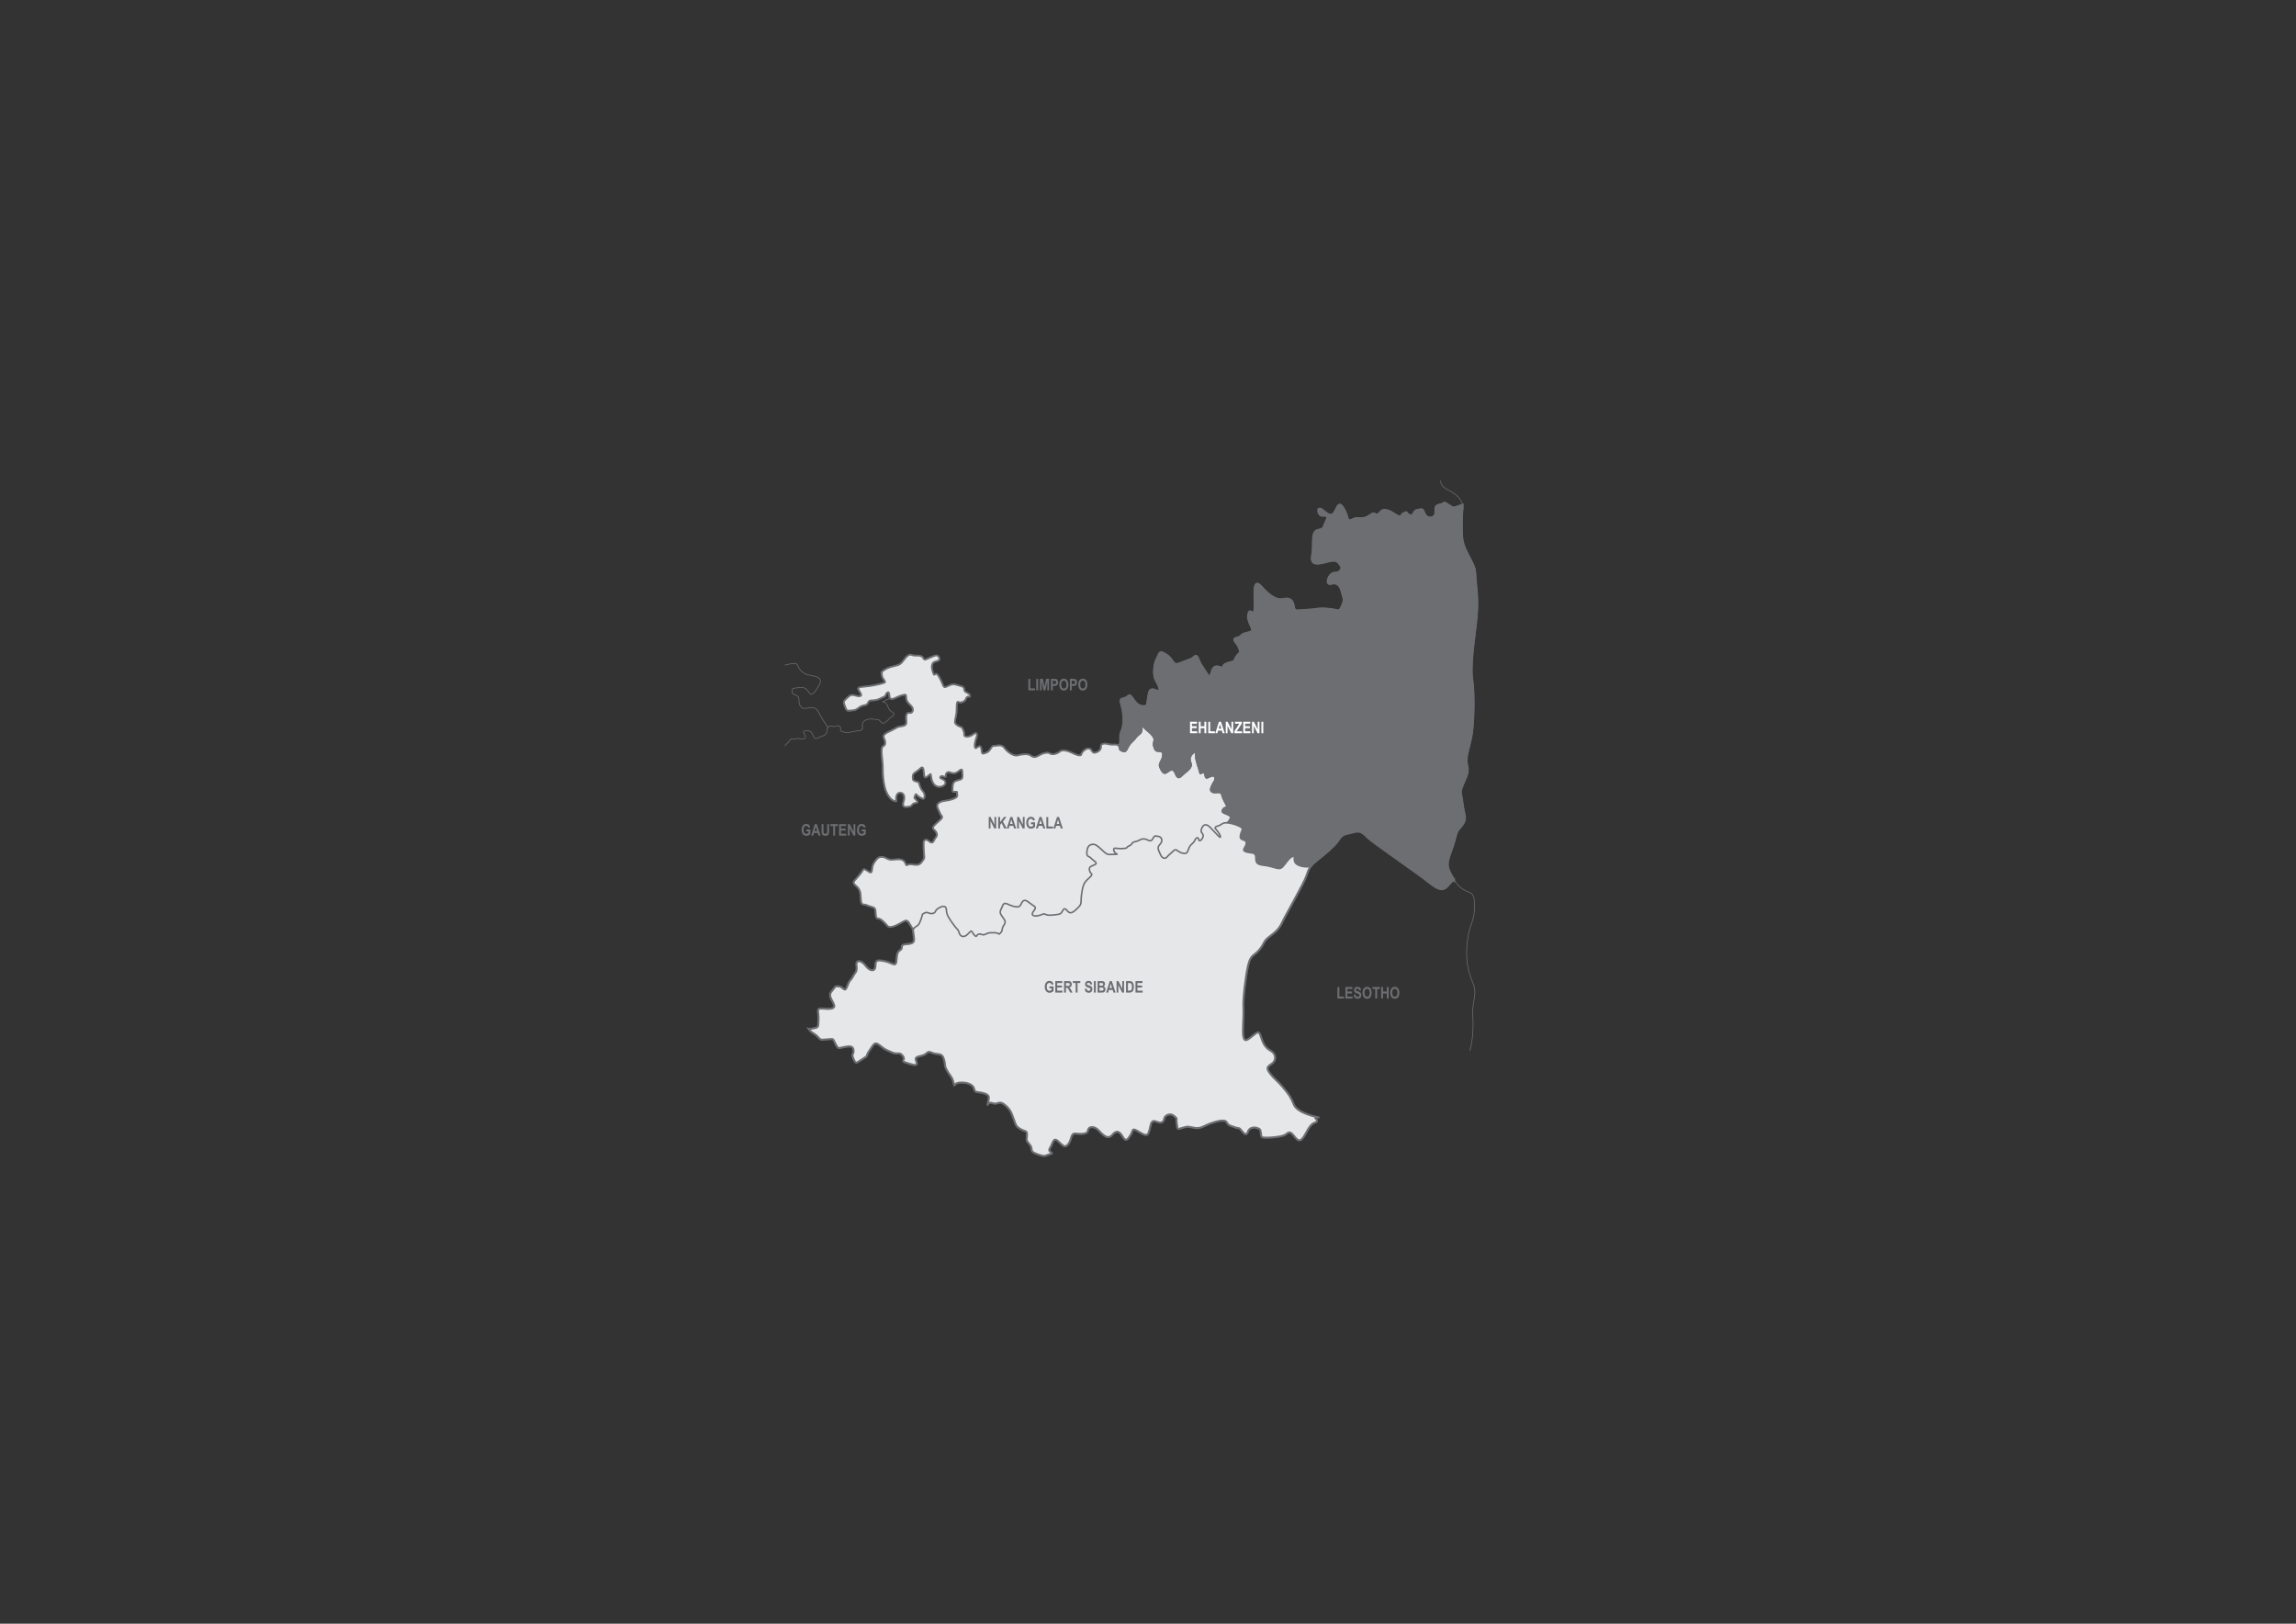 <?xml version="1.0" encoding="UTF-8" standalone="no"?>
<!-- Created with Inkscape (http://www.inkscape.org/) -->

<svg
   xmlns:dc="http://purl.org/dc/elements/1.1/"
   xmlns:cc="http://creativecommons.org/ns#"
   xmlns:rdf="http://www.w3.org/1999/02/22-rdf-syntax-ns#"
   xmlns:svg="http://www.w3.org/2000/svg"
   xmlns="http://www.w3.org/2000/svg"
   version="1.1"
   width="841.891"
   height="595.28"
   viewBox="0 0 841.891 595.28"
   id="Layer_1"
   xml:space="preserve"><rect x="0" y="0" width="841.891" height="595.28" fill="#333333" stroke="none"/><defs
     id="defs373" /><path
     d="m 483.787,409.744 c -4.326,-0.944 -8.465,-2.455 -9.404,-4.909 -0.941,-2.453 -1.883,-3.775 -3.951,-6.23 -2.068,-2.454 -3.199,-3.02 -4.893,-5.285 -1.694,-2.265 -0.188,-2.455 1.129,-3.587 1.316,-1.133 1.316,-3.399 -0.752,-4.531 -2.07,-1.133 -2.82,-2.832 -3.576,-5.161 -0.752,-2.326 -1.127,-1.824 -3.385,0 -2.26,1.826 -2.635,1.574 -3.035,0 -0.4,-1.571 0.213,-7.676 0.025,-10.697 -0.188,-3.021 0.75,-11.139 1.691,-15.292 0.941,-4.153 2.07,-3.399 4.141,-5.853 2.068,-2.453 1.318,-3.021 3.762,-4.862 2.445,-1.842 3.574,-2.878 4.703,-5.331 1.129,-2.455 8.092,-14.537 8.844,-16.991 0.752,-2.454 1.316,-3.588 3.846,-5.604 2.529,-2.018 6.689,-5.346 8.006,-7.612 1.316,-2.265 3.199,-2.075 5.08,-2.642 1.881,-0.567 3.197,-0.567 5.078,1.5 1.881,2.067 17.686,12.658 23.328,17.158 5.645,4.5 5.645,0.975 8.713,-1.329 v 0.003 c -0.533,-0.83 -1.049,-1.765 -1.562,-2.796 -1.881,-3.776 0.377,-6.23 1.691,-11.327 1.318,-5.098 1.318,-3.587 3.012,-6.041 1.693,-2.455 0.562,-3.21 0,-7.741 -0.564,-4.531 -1.129,-3.587 0,-6.608 1.129,-3.02 2.445,-4.53 1.693,-7.362 -0.754,-2.832 0.562,-5.853 1.504,-10.384 0.941,-4.531 1.129,-16.235 0.377,-20.87 -0.754,-4.635 0.377,-12.734 1.316,-20.473 0.939,-7.739 0.377,-11.141 0,-15.482 -0.375,-4.343 0,-4.531 -1.879,-8.118 -1.883,-3.586 -2.635,-5.097 -3.012,-7.174 -0.377,-2.077 -0.377,-8.873 0,-11.705 v -1.321 c 0,0 0,0 -1.693,0.565 -1.691,0.567 -1.504,0.756 -3.574,-0.615 -2.07,-1.371 -0.752,-0.517 -3.199,0 -2.445,0.517 -0.941,2.504 -1.691,3.826 -0.754,1.321 -3.01,1.321 -3.762,-0.566 -0.754,-1.888 -0.754,-1.7 -2.635,-1.322 -1.883,0.377 -1.131,2.643 -2.824,1.888 -1.691,-0.755 -0.564,-1.511 -2.068,-0.756 -1.506,0.756 -0.752,1.7 -2.07,1.133 -1.314,-0.566 -2.633,-1.888 -4.703,-2.266 -2.068,-0.377 -2.256,2.455 -3.762,1.51 -1.506,-0.943 -2.07,1.512 -5.08,1.512 -3.008,0 -1.504,-0.189 -3.574,0.565 -2.068,0.755 -0.941,-0.755 -2.924,-4.08 -1.983,-3.325 -2.344,-0.074 -3.473,1.437 -1.129,1.51 -2.07,0.943 -4.326,-0.944 -2.258,-1.888 -1.881,2.266 0.188,2.077 2.069,-0.189 1.881,0.566 0.941,2.455 -0.941,1.887 -0.189,2.265 -2.822,2.832 -2.633,0.566 -1.316,5.286 -2.07,9.25 -0.752,3.964 2.258,3.209 5.832,2.266 3.574,-0.943 3.576,0.378 4.516,1.321 0.939,0.944 0.188,2.832 -2.07,2.832 -2.258,0 -3.762,4.72 -1.316,4.008 2.445,-0.711 3.387,0.9 3.951,3.166 0.564,2.266 1.129,2.454 0,4.979 -1.129,2.524 -0.941,1.44 -4.893,1.063 -3.949,-0.378 -3.949,0.188 -8.088,0.377 -4.141,0.188 -4.328,0.755 -4.703,-1.44 -0.379,-2.196 -1.508,-3.09 -3.764,-2.524 -2.258,0.567 -4.891,-0.943 -8.09,-4.531 -3.199,-3.587 -2.445,2.455 -2.445,7.055 0,4.6 -1.506,1.063 -2.07,2.265 -0.562,1.203 -0.562,2.385 0.564,4.839 1.129,2.454 0.564,2.266 -1.691,2.832 -2.258,0.566 -1.129,1.133 -3.389,1.699 -2.256,0.567 0.189,1.699 0.941,3.965 0.754,2.266 -0.377,1.321 -1.316,3.398 -0.941,2.076 -0.939,1.132 -3.336,2.056 -2.396,0.922 -0.238,2.097 -2.496,1.343 -2.258,-0.756 -2.635,0.565 -3.199,2.454 -0.564,1.888 -0.752,1.132 -2.258,-1.133 -1.504,-2.266 -1.504,-2.076 -2.445,-4.342 -0.939,-2.265 -1.316,-0.377 -3.01,0.19 -1.693,0.565 -1.316,0.565 -3.951,1.489 -2.633,0.922 -1.881,-1.301 -4.703,-3.167 -2.822,-1.867 -2.445,-0.588 -3.574,1.489 -1.129,2.077 -1.316,6.23 -0.375,7.826 0.939,1.596 2.633,4.823 0,3.691 -2.634,-1.133 -2.446,1.132 -2.823,2.972 -0.375,1.841 0,2.879 -1.504,2.879 -1.504,0 -2.635,-0.565 -4.139,-2.879 -1.504,-2.312 -1.318,-0.33 -3.34,0 -2.021,0.331 -0.611,1.937 -0.234,4.768 0.375,2.832 0.375,5.285 -0.564,7.362 -0.941,2.077 0.188,3.965 -0.941,5.325 -0.564,-0.81 -2.258,-0.181 -3.809,-0.605 -1.555,-0.425 -2.682,-0.142 -2.682,0.605 0,0.747 0,1.66 -1.693,2.368 -1.691,0.708 -1.553,-0.849 -2.398,-1.274 -0.848,-0.425 -1.975,0.283 -2.682,1.133 -0.705,0.849 -0.141,1.273 -1.129,1.273 -0.988,0 -2.115,-0.708 -3.527,-1.273 -1.41,-0.567 -2.82,-0.85 -3.67,-0.142 -0.846,0.708 -2.678,1.416 -3.666,0.708 -0.99,-0.708 -3.105,0.143 -4.094,0.771 -0.986,0.629 -1.975,0.788 -2.963,0 -0.988,-0.787 -3.244,-0.487 -4.797,-0.062 -1.551,0.425 -3.951,-1.416 -4.939,-2.832 -0.986,-1.416 -2.963,-0.565 -3.809,-0.668 -0.848,-0.102 -1.129,1.943 -2.682,2.509 -1.551,0.566 -1.693,0.566 -1.832,-0.99 -0.143,-1.559 -0.566,-1.7 -1.67,-0.851 -1.104,0.851 -1.012,-1.416 -0.309,-3.397 0.707,-1.983 0.143,-2.408 -1.127,-1.416 -1.27,0.99 -3.387,1.132 -3.246,0 0.143,-1.133 -0.848,-2.626 -0.848,-2.626 0,0 -2.539,-0.772 -2.539,-1.956 0,-1.184 0.424,-2.073 0.566,-3.631 0.139,-1.558 -0.143,-4.248 0.705,-3.822 0.846,0.424 2.258,0.141 2.822,-1.275 0.562,-1.416 1.693,0 1.41,-1.063 -0.283,-1.064 -2.117,-0.918 -2.117,-2.193 0,-1.275 -1.41,-1.132 -2.963,-1.7 -1.551,-0.566 -2.822,0.567 -3.809,0.85 -0.988,0.283 -0.848,-0.85 -2.311,-3.54 -1.463,-2.69 -1.641,-0.283 -2.064,-1.133 -0.422,-0.85 -1.129,-2.832 -0.422,-4.032 0.703,-1.202 2.963,-0.499 2.398,-2.056 -0.566,-1.558 -1.834,-0.566 -3.387,0 -1.553,0.567 -1.836,1.274 -2.539,0 -0.707,-1.274 -2.963,-0.425 -4.094,-0.992 -1.127,-0.565 -2.258,0.992 -3.104,2.125 -0.848,1.133 -1.41,1.558 -3.418,1.982 -2.008,0.424 -3.355,1.132 -4.342,1.982 0,0 -0.426,1.274 0.422,2.549 0.846,1.273 1.131,1.416 -0.564,1.84 -1.691,0.424 -3.385,0.849 -6.49,1.133 -3.104,0.283 -2.115,0.708 -1.27,2.266 0.848,1.557 -0.705,1.416 -2.258,0.918 -1.551,-0.498 -2.115,0.497 -3.244,1.487 -1.129,0.992 -0.424,1.7 0,2.975 0.422,1.274 0.846,1.132 2.398,0.991 1.551,-0.141 1.551,-0.425 2.822,-1.274 1.268,-0.85 2.398,-0.425 2.822,-1.275 0.424,-0.849 0.562,-1.132 1.551,-1.132 0.989,0 2.117,-0.141 3.105,-0.708 0.986,-0.566 1.691,-0.566 1.834,-1.063 0.139,-0.498 1.41,-2.476 1.551,0 0.143,2.475 2.115,0.639 4.232,0 2.117,-0.64 1.834,-0.353 1.977,1.063 0.141,1.417 1.129,1.983 1.975,2.974 0.848,0.99 0.424,2.69 -0.846,2.407 -1.271,-0.283 -1.271,1.416 -1.129,2.69 0.141,1.274 0,1.982 -1.834,2.214 -1.836,0.232 -1.693,0.618 -3.809,1.609 -2.117,0.991 -3.105,1.557 -2.541,2.689 0.562,1.133 0.705,2.549 -0.141,2.872 -0.848,0.323 -0.848,1.943 -0.564,4.351 0.281,2.406 0.281,3.114 0.281,4.53 0,1.416 0.141,3.965 0.705,6.229 0.566,2.266 1.977,4.531 3.355,4.957 1.377,0.424 0.596,0.283 0.736,-1.132 0.141,-1.417 0.848,-1.841 1.553,-1.841 0.705,0 2.115,0.708 1.27,3.256 -0.845,2.548 1.129,1.982 2.117,1.84 0.988,-0.141 0.846,-1.132 1.977,-1.274 1.127,-0.142 1.127,-0.282 0.422,-1.133 -0.705,-0.849 -0.848,-0.283 -0.422,-1.571 0.422,-1.288 0.562,-0.128 1.834,0.58 1.268,0.708 1.693,0.849 1.693,-0.58 0,-1.429 -0.988,-1.402 -1.693,-3.385 -0.707,-1.982 -0.143,-1.274 -1.271,-1.699 -1.129,-0.425 -1.41,-0.283 -1.41,-1.841 0,-1.557 1.27,-1.557 2.682,-2.973 1.41,-1.416 1.41,0.566 1.551,1.982 0.143,1.416 0.424,1.558 1.553,0.566 1.129,-0.992 0.846,-0.708 1.129,0.849 0.281,1.558 0.988,2.691 2.117,3.115 1.127,0.425 3.244,-0.283 2.961,-1.557 -0.281,-1.275 -2.398,-1.132 -1.834,-1.983 0.564,-0.849 2.117,0.567 1.977,-0.283 -0.143,-0.85 0.562,-1.699 1.412,-1.416 0.846,0.283 1.832,0.85 3.385,-0.425 1.553,-1.273 1.27,-0.283 1.41,1.558 0.143,1.841 -0.846,1.557 -2.398,2.124 -1.551,0.565 -1.129,2.265 -1.27,3.397 -0.143,1.133 1.834,0 1.693,0.851 -0.143,0.849 0.846,1.557 -1.553,2.407 -2.398,0.85 -3.527,0.425 -4.938,1.274 -1.412,0.85 -0.707,1.84 0.281,3.964 0.988,2.124 0,0 0.564,0.85 0.564,0.85 -0.281,1.273 -2.258,3.114 -1.973,1.842 -0.424,1.559 0.283,2.975 0.705,1.415 -0.283,1.699 -0.846,2.973 -0.564,1.274 -1.271,0.85 -2.117,0.143 -0.848,-0.708 -1.693,-0.426 -1.693,0.849 0,1.275 0,1.841 0.141,3.823 0.143,1.982 0.281,1.557 -0.846,3.115 -1.129,1.557 -2.4,0.99 -3.951,0.85 -1.553,-0.143 -1.553,0.99 -1.977,-0.143 -0.422,-1.133 -1.129,-1.699 -2.68,-1.699 -1.553,0 -2.68,0.566 -4.234,-0.283 -1.551,-0.849 -2.82,-0.849 -3.809,0.425 -0.988,1.275 -1.41,1.841 -1.553,3.54 -0.141,1.699 -0.705,1.275 -1.975,0.426 -1.271,-0.85 -1.129,-0.426 -1.834,0.565 -0.705,0.991 -0.986,1.275 -1.977,2.407 -0.988,1.133 -1.551,1.416 0,2.69 1.553,1.274 1.553,2.549 1.693,4.956 0.143,2.406 0.846,1.416 2.4,2.123 1.551,0.708 2.82,0.426 2.963,1.982 0.141,1.558 0,2.832 0.988,2.832 0.984,0 2.256,1.416 3.385,2.69 1.129,1.274 4.375,-0.851 5.926,-1.699 1.553,-0.849 1.811,0.679 2.822,1.982 0.719,0.925 0.854,1.092 0.854,1.092 l -0.387,-0.434 c 0,0 0.299,1.622 0.486,3.367 0.187,1.745 -0.188,2.22 -2.82,2.409 -2.635,0.188 -0.941,1.32 -2.07,2.076 -1.129,0.754 -1.318,1.132 -1.506,3.878 -0.189,2.746 -1.506,0.842 -4.326,0.274 -2.824,-0.564 -3.389,-0.377 -3.389,1.699 0,2.077 -1.879,2.268 -3.574,0 -1.691,-2.264 -3.762,-2.264 -3.385,0 0.377,2.268 -0.564,2.455 -1.318,3.965 -0.752,1.512 -1.129,0.944 -2.07,3.529 -0.939,2.582 -1.316,0.246 -3.01,0.058 -1.691,-0.188 -1.129,0 -2.633,1.7 -1.504,1.699 0,3.02 0.752,4.908 0.754,1.889 -1.881,1.699 -4.326,1.51 -2.445,-0.189 -1.129,1.322 -1.318,4.332 -0.186,3.01 0.189,2.464 -3.197,3.184 l -0.445,-0.104 c 1.045,1.635 1.986,1.509 3.303,2.893 1.318,1.386 0.939,1.197 3.574,1.007 2.633,-0.188 1.881,-0.377 3.01,1.7 1.131,2.076 1.039,1.51 3.061,1.132 2.022,-0.378 3.338,-0.565 3.525,1.134 0.188,1.698 -0.941,1.133 0,3.209 0.939,2.076 0.939,1.511 3.387,0 2.445,-1.511 0.752,-0.566 2.445,-3.021 1.691,-2.454 1.881,-3.49 3.951,-1.839 2.068,1.65 1.691,1.271 4.139,2.406 2.445,1.132 2.822,-0.379 4.139,1.32 1.317,1.699 -1.129,1.764 1.127,2.486 2.258,0.723 4.412,1.542 3.994,0 -0.418,-1.543 -0.982,-1.92 1.65,-2.486 2.635,-0.566 1.883,-2.076 3.951,-1.133 2.07,0.944 3.574,-0.188 4.328,2.266 0.752,2.455 0,2.076 1.129,4.152 1.127,2.077 1.879,2.267 2.443,4.531 0.566,2.267 -0.186,0.189 2.26,0 2.443,-0.188 4.891,0.567 5.268,2.267 0.375,1.698 1.316,0.942 3.762,1.698 2.447,0.755 1.506,1.889 1.316,3.587 -0.188,1.699 -0.375,-0.755 1.693,0 2.07,0.756 2.258,-1.228 4.516,0.614 2.26,1.841 2.445,3.162 3.197,5.049 0.754,1.889 0.564,2.645 2.447,3.777 1.883,1.132 2.635,0.377 2.445,2.453 -0.188,2.078 -0.188,1.699 1.131,3.398 1.314,1.698 -0.521,2.266 2.654,3.398 3.176,1.132 2.613,0.566 4.682,0 2.069,-0.566 -1.129,-0.566 0,-2.266 1.129,-1.7 1.129,-4.153 3.01,-2.453 1.881,1.699 2.445,2.643 3.764,0.943 1.314,-1.699 0.75,-3.965 2.633,-3.775 1.881,0.188 4.326,0.377 4.516,-1.133 0.188,-1.512 2.258,-1.889 4.139,0.188 1.881,2.077 3.387,3.021 4.703,1.512 1.316,-1.512 2.445,-1.889 3.762,0.377 1.318,2.266 1.883,1.32 3.01,-0.377 1.129,-1.699 0.176,-3.021 3.191,-1.134 3.02,1.888 3.205,1.134 3.77,-0.755 0.565,-1.887 0.377,-3.965 2.634,-3.02 2.258,0.942 2.633,-0.379 2.822,-1.322 0.188,-0.944 2.07,-2.076 3.574,-0.756 1.506,1.322 0.564,0.566 0.939,2.644 0.377,2.077 -0.186,2.454 2.07,1.699 2.258,-0.755 2.258,-0.378 4.516,0 2.258,0.378 3.385,-0.755 5.455,-1.511 2.07,-0.754 5.557,-1.887 6.26,-0.566 0.703,1.322 1.641,1.322 3.148,1.889 1.504,0.566 1.316,-0.189 2.445,1.32 1.129,1.512 1.881,1.512 2.256,0.189 0.377,-1.321 2.07,-1.699 3.199,-1.321 1.127,0.378 1.318,0.378 1.506,1.888 0.188,1.51 0.051,1.699 2.094,1.699 2.045,0 5.807,-0.377 6.936,-1.133 1.129,-0.756 1.504,-1.512 3.012,0.377 1.504,1.889 2.256,2.455 3.574,0.566 1.316,-1.888 2.256,-4.72 4.139,-5.285 1.881,-0.566 0,-1.888 0,-1.888"
     id="district-gert-sibande"
     style="fill:#e6e7e8;stroke:#6d6e71;stroke-width:0.75" /><path
     d="m 323.454,246.253 c 0.986,-0.85 2.334,-1.558 4.342,-1.982 2.008,-0.424 2.57,-0.849 3.418,-1.982 0.846,-1.132 1.977,-2.69 3.104,-2.125 1.131,0.567 3.387,-0.282 4.094,0.992 0.703,1.274 0.986,0.567 2.539,0 1.553,-0.566 2.82,-1.558 3.387,0 0.564,1.557 -1.695,0.854 -2.398,2.056 -0.707,1.2 0,3.183 0.422,4.032 0.424,0.85 0.602,-1.557 2.064,1.133 1.462,2.69 1.322,3.823 2.311,3.54 0.986,-0.283 2.258,-1.416 3.809,-0.85 1.553,0.567 2.963,0.424 2.963,1.7 0,1.274 1.834,1.128 2.117,2.193 0.283,1.063 -0.848,-0.353 -1.41,1.063 -0.564,1.417 -1.977,1.7 -2.822,1.275 -0.848,-0.425 -0.566,2.265 -0.705,3.822 -0.143,1.558 -0.566,2.447 -0.566,3.631 0,1.184 2.539,1.956 2.539,1.956 0,0 0.99,1.493 0.848,2.626 -0.141,1.132 1.977,0.99 3.246,0 1.27,-0.992 1.834,-0.567 1.127,1.416 -0.703,1.981 -0.795,4.248 0.309,3.397 1.104,-0.849 1.527,-0.708 1.67,0.851 0.139,1.557 0.281,1.557 1.832,0.99 1.553,-0.566 1.834,-2.611 2.682,-2.509 0.846,0.103 2.822,-0.748 3.809,0.668 0.988,1.417 3.389,3.257 4.939,2.832 1.553,-0.424 3.809,-0.725 4.797,0.062 0.988,0.788 1.977,0.629 2.963,0 0.988,-0.628 3.104,-1.478 4.094,-0.771 0.988,0.708 2.82,0 3.666,-0.708 0.85,-0.708 2.26,-0.425 3.67,0.142 1.412,0.565 2.539,1.273 3.527,1.273 0.988,0 0.424,-0.424 1.129,-1.273 0.707,-0.85 1.834,-1.559 2.682,-1.133 0.846,0.426 0.707,1.982 2.398,1.274 1.693,-0.708 1.693,-1.62 1.693,-2.368 0,-0.748 1.127,-1.03 2.682,-0.605 1.551,0.425 3.244,-0.204 3.809,0.605 0.564,0.811 0,1.235 0.846,1.66 0.848,0.425 1.553,0.708 2.117,-0.424 0.564,-1.133 0.988,-1.983 2.117,-2.974 1.129,-0.99 1.066,-1.557 2.438,-2.549 1.373,-0.99 0.666,-1.943 1.09,-2.883 0.422,-0.939 0.141,0.051 1.27,1.042 1.129,0.991 2.397,1.84 2.962,3.116 0.564,1.273 -0.422,1.636 0,3.012 0.424,1.376 0.564,1.943 1.975,1.943 1.414,0 1.553,0.764 1.27,2.152 -0.281,1.387 -1.551,2.379 -0.988,3.652 0.566,1.275 1.271,2.787 2.4,2.03 1.127,-0.755 2.398,-1.954 3.244,0.204 0.848,2.157 1.412,1.873 2.682,0.598 1.271,-1.273 3.811,-2.548 2.963,-4.388 -0.846,-1.84 0.283,-3.115 0.988,-3.682 0.705,-0.566 0.848,-0.708 0.848,1.133 0,1.84 1.41,5.192 1.551,6.135 0.141,0.944 0.564,-0.376 1.412,0 0.846,0.377 0.141,2.498 1.551,1.792 1.41,-0.707 2.398,-0.991 2.541,0.143 0.141,1.133 -0.564,1.558 -0.988,2.549 -0.424,0.991 -1.129,2.124 0.141,2.689 1.27,0.567 2.963,-0.708 3.387,0.991 0.422,1.699 1.27,2.832 1.693,3.824 0.424,0.991 -0.705,0.566 -1.271,1.416 -0.564,0.85 -0.52,1.133 1.365,1.841 1.881,0.708 1.598,1.416 0.752,2.548 -0.846,1.133 -1.41,0.143 -2.682,1.133 -1.268,0.992 -3.244,0.566 -1.832,2.124 1.41,1.558 1.975,3.426 0.848,2.351 -1.131,-1.076 -3.105,-3.482 -4.094,-4.049 -0.989,-0.567 -1.834,0 -2.258,1.273 -0.424,1.275 0.141,1.275 0.564,2.123 0.424,0.852 -1.27,3.116 -1.551,1.842 -0.283,-1.274 -1.129,-0.654 -1.555,0.381 -0.422,1.035 -1.27,1.035 -1.973,2.451 -0.707,1.416 -0.424,2.549 -2.4,2.123 -1.975,-0.424 -2.256,-1.981 -3.387,-0.849 -1.129,1.132 -1.691,1.415 -2.396,2.266 -0.707,0.849 -1.836,0.425 -2.4,-0.991 -0.564,-1.416 -1.41,-2.407 -0.143,-3.682 1.271,-1.273 0.566,-2.805 -0.562,-2.889 -1.129,-0.085 -1.27,-0.652 -2.115,0.907 -0.849,1.557 -1.833,0 -3.245,0 -1.412,0 -1.27,0.565 -3.105,0.99 -1.834,0.425 -0.703,0.85 -2.258,1.558 -1.551,0.708 -0.045,0.85 -2.492,0.991 -2.445,0.142 -3.432,-0.708 -3.152,0.708 0.283,1.416 2.4,1.416 0.283,1.416 -2.117,0 -2.398,0.425 -3.949,-0.992 -1.553,-1.415 -2.824,-2.831 -4.094,-2.689 -1.27,0.143 -1.975,0.85 -2.115,2.832 -0.143,1.982 0.703,1.297 1.553,2.277 0.846,0.979 2.822,1.688 1.268,2.395 -1.551,0.709 -2.117,0.709 -1.834,2.125 0.283,1.416 1.695,0.99 0,2.549 -1.693,1.557 -2.256,1.98 -2.822,5.38 -0.562,3.397 0.143,4.106 -1.127,5.38 -1.271,1.275 -2.822,2.974 -3.951,1.699 -1.129,-1.275 -1.412,-1.274 -1.977,-0.283 -0.562,0.991 -0.756,1.275 -2.283,1.416 -1.525,0.142 -2.512,0.425 -3.783,0 -1.27,-0.425 -0.281,-0.4 -2.256,0.225 -1.977,0.625 -3.652,0.2 -2.322,-1.498 1.334,-1.699 0.346,-1.559 -1.205,-2.832 -1.555,-1.275 -2.4,-1.559 -3.105,-0.283 -0.705,1.273 -0.705,1.84 -2.822,1.416 -2.117,-0.426 -3.527,-2.125 -4.232,-0.283 -0.705,1.84 -1.412,2.127 -0.283,3.754 1.129,1.626 1.693,2.051 0.707,3.466 -0.99,1.417 -0.143,1.56 -1.129,2.691 -0.988,1.132 -0.283,0 -2.117,0 -1.834,0 -2.258,-0.126 -3.387,0.503 -1.129,0.629 -1.551,-0.205 -2.539,0 -0.99,0.205 -0.566,1.549 -1.693,0.239 -1.129,-1.31 -0.707,-2.017 -2.117,-0.459 -1.41,1.557 -2.822,1.417 -3.385,-0.283 -0.566,-1.699 -0.283,-0.567 -1.836,-2.691 -1.553,-2.124 -2.822,-3.822 -2.822,-5.521 0,-1.699 -1.129,-1.842 -2.822,-0.851 -1.691,0.991 -0.846,1.7 -2.256,1.982 -1.412,0.284 -1.836,-0.849 -2.963,-0.142 -1.131,0.708 -0.426,-0.283 -1.131,1.842 -0.705,2.123 -0.986,2.549 -1.975,3.114 -0.988,0.566 -0.848,1.415 -1.693,0 -0.846,-1.416 -1.27,-2.831 -2.822,-1.982 -1.551,0.849 -4.797,2.974 -5.926,1.699 -1.129,-1.275 -2.4,-2.69 -3.385,-2.69 -0.988,0 -0.848,-1.274 -0.988,-2.832 -0.143,-1.557 -1.412,-1.274 -2.963,-1.982 -1.555,-0.707 -2.258,0.283 -2.4,-2.123 -0.141,-2.407 -0.141,-3.682 -1.693,-4.956 -1.551,-1.274 -0.988,-1.558 0,-2.69 0.99,-1.132 1.271,-1.416 1.977,-2.407 0.706,-0.991 0.562,-1.415 1.834,-0.565 1.27,0.85 1.834,1.273 1.975,-0.426 0.143,-1.699 0.564,-2.265 1.553,-3.54 0.988,-1.273 2.258,-1.273 3.809,-0.425 1.555,0.85 2.682,0.283 4.234,0.283 1.551,0 2.258,0.566 2.68,1.699 0.424,1.133 0.424,0 1.977,0.143 1.551,0.141 2.822,0.707 3.951,-0.85 1.127,-1.559 0.988,-1.133 0.846,-3.115 -0.141,-1.982 -0.141,-2.549 -0.141,-3.823 0,-1.274 0.846,-1.557 1.693,-0.849 0.846,0.707 1.553,1.132 2.117,-0.143 0.562,-1.273 1.551,-1.558 0.846,-2.973 -0.707,-1.416 -2.256,-1.133 -0.283,-2.975 1.977,-1.841 2.822,-2.265 2.258,-3.114 -0.564,-0.85 0.424,1.273 -0.564,-0.85 -0.988,-2.124 -1.693,-3.114 -0.281,-3.964 1.41,-0.849 2.539,-0.424 4.938,-1.274 2.398,-0.85 1.41,-1.558 1.553,-2.407 0.141,-0.851 -1.836,0.282 -1.693,-0.851 0.141,-1.133 -0.281,-2.832 1.27,-3.397 1.553,-0.567 2.541,-0.283 2.398,-2.124 -0.141,-1.841 0.143,-2.832 -1.41,-1.558 -1.553,1.275 -2.539,0.708 -3.385,0.425 -0.85,-0.283 -1.555,0.566 -1.412,1.416 0.141,0.85 -1.412,-0.566 -1.977,0.283 -0.564,0.851 1.553,0.708 1.834,1.983 0.283,1.274 -1.834,1.982 -2.961,1.557 -1.129,-0.424 -1.836,-1.557 -2.117,-3.115 -0.283,-1.558 0,-1.84 -1.129,-0.849 -1.129,0.991 -1.41,0.849 -1.553,-0.566 -0.141,-1.416 -0.141,-3.398 -1.551,-1.982 -1.412,1.416 -2.682,1.416 -2.682,2.973 0,1.558 0.281,1.416 1.41,1.841 1.129,0.425 0.564,-0.283 1.271,1.699 0.705,1.982 1.693,1.956 1.693,3.385 0,1.429 -0.426,1.288 -1.693,0.58 -1.271,-0.708 -1.412,-1.868 -1.834,-0.58 -0.426,1.288 -0.283,0.722 0.422,1.571 0.705,0.851 0.705,0.991 -0.422,1.133 -1.131,0.142 -0.988,1.133 -1.977,1.274 -0.988,0.142 -2.963,0.708 -2.117,-1.84 0.846,-2.548 -0.564,-3.256 -1.27,-3.256 -0.706,0 -1.412,0.424 -1.553,1.841 -0.141,1.416 0.641,1.557 -0.736,1.132 -1.379,-0.425 -2.789,-2.691 -3.355,-4.957 -0.564,-2.265 -0.705,-4.813 -0.705,-6.229 0,-1.416 0,-2.124 -0.281,-4.53 -0.283,-2.407 -0.283,-4.028 0.564,-4.351 0.846,-0.322 0.703,-1.739 0.141,-2.872 -0.564,-1.133 0.424,-1.699 2.541,-2.689 2.115,-0.991 1.973,-1.377 3.809,-1.609 1.834,-0.232 1.975,-0.939 1.834,-2.214 -0.143,-1.275 -0.143,-2.974 1.129,-2.69 1.27,0.283 1.693,-1.417 0.846,-2.407 -0.846,-0.991 -1.834,-1.558 -1.975,-2.974 -0.143,-1.416 0.141,-1.703 -1.977,-1.063 -2.117,0.639 -4.09,2.475 -4.232,0 -0.141,-2.476 -1.412,-0.498 -1.551,0 -0.143,0.497 -0.848,0.497 -1.834,1.063 -0.988,0.567 -2.117,0.708 -3.105,0.708 -0.988,0 -1.127,0.283 -1.551,1.132 -0.424,0.85 -1.555,0.425 -2.822,1.275 -1.271,0.849 -1.271,1.133 -2.822,1.274 -1.553,0.142 -1.977,0.283 -2.398,-0.991 -0.424,-1.275 -1.129,-1.982 0,-2.975 1.129,-0.99 1.693,-1.985 3.244,-1.487 1.553,0.497 3.105,0.639 2.258,-0.918 -0.846,-1.558 -1.834,-1.982 1.27,-2.266 3.105,-0.284 4.799,-0.708 6.49,-1.133 1.695,-0.424 1.41,-0.567 0.564,-1.84 -0.863,-1.275 -0.437,-2.549 -0.437,-2.549 z"
     id="district-nkangala"
     style="fill:#e6e7e8;stroke:#6d6e71;stroke-width:0.565" /><path
     d="m 450.582,301.048 c 0.846,-1.132 1.129,-1.84 -0.752,-2.548 -1.885,-0.708 -1.93,-0.991 -1.365,-1.841 0.566,-0.849 1.695,-0.424 1.271,-1.416 -0.424,-0.992 -1.271,-2.125 -1.693,-3.824 -0.424,-1.699 -2.117,-0.424 -3.387,-0.991 -1.27,-0.565 -0.564,-1.699 -0.141,-2.689 0.424,-0.991 1.129,-1.416 0.988,-2.549 -0.143,-1.133 -1.131,-0.849 -2.541,-0.143 -1.41,0.706 -0.705,-1.415 -1.551,-1.792 -0.848,-0.376 -1.271,0.944 -1.412,0 -0.141,-0.943 -1.551,-4.295 -1.551,-6.135 0,-1.841 -0.143,-1.699 -0.848,-1.133 -0.705,0.566 -1.834,1.841 -0.988,3.682 0.848,1.84 -1.691,3.115 -2.963,4.388 -1.27,1.275 -1.834,1.559 -2.682,-0.598 -0.846,-2.158 -2.117,-0.959 -3.244,-0.204 -1.129,0.756 -1.834,-0.755 -2.4,-2.03 -0.562,-1.273 0.707,-2.265 0.988,-3.652 0.283,-1.388 0.145,-2.152 -1.27,-2.152 -1.41,0 -1.551,-0.567 -1.975,-1.943 -0.422,-1.376 0.564,-1.739 0,-3.012 -0.564,-1.275 -1.833,-2.125 -2.962,-3.116 -1.129,-0.991 -0.848,-1.982 -1.27,-1.042 -0.424,0.94 0.283,1.893 -1.09,2.883 -1.371,0.992 -1.309,1.559 -2.438,2.549 -1.129,0.991 -1.553,1.841 -2.117,2.974 -0.564,1.132 -1.27,0.849 -2.117,0.424 -0.846,-0.424 -0.281,-0.849 -0.846,-1.66 1.129,-1.36 0,-3.249 0.941,-5.325 0.939,-2.077 0.939,-4.53 0.564,-7.362 -0.377,-2.832 -1.787,-4.437 0.234,-4.768 2.021,-0.33 1.836,-2.312 3.34,0 1.504,2.313 2.635,2.879 4.139,2.879 1.504,0 1.129,-1.038 1.504,-2.879 0.377,-1.84 0.189,-4.105 2.823,-2.972 2.633,1.132 0.939,-2.095 0,-3.691 -0.941,-1.596 -0.754,-5.75 0.375,-7.826 1.129,-2.076 0.752,-3.356 3.574,-1.489 2.822,1.866 2.07,4.089 4.703,3.167 2.635,-0.923 2.258,-0.923 3.951,-1.489 1.693,-0.567 2.07,-2.455 3.01,-0.19 0.941,2.267 0.941,2.077 2.445,4.342 1.506,2.266 1.693,3.021 2.258,1.133 0.564,-1.889 0.941,-3.21 3.199,-2.454 2.258,0.754 0.1,-0.421 2.496,-1.343 2.396,-0.923 2.395,0.021 3.336,-2.056 0.939,-2.078 2.07,-1.133 1.316,-3.398 -0.752,-2.266 -3.197,-3.398 -0.941,-3.965 2.26,-0.565 1.131,-1.132 3.389,-1.699 2.256,-0.566 2.82,-0.378 1.691,-2.832 -1.127,-2.454 -1.127,-3.636 -0.564,-4.839 0.564,-1.202 2.07,2.335 2.07,-2.265 0,-4.6 -0.754,-10.643 2.445,-7.055 3.199,3.588 5.832,5.098 8.09,4.531 2.256,-0.565 3.385,0.329 3.764,2.524 0.375,2.196 0.562,1.629 4.703,1.44 4.139,-0.189 4.139,-0.755 8.088,-0.377 3.951,0.377 3.764,1.46 4.893,-1.063 1.129,-2.524 0.564,-2.713 0,-4.979 -0.564,-2.266 -1.506,-3.876 -3.951,-3.166 -2.445,0.712 -0.941,-4.008 1.316,-4.008 2.257,0 3.01,-1.888 2.07,-2.832 -0.939,-0.943 -0.941,-2.265 -4.516,-1.321 -3.574,0.944 -6.584,1.699 -5.832,-2.266 0.754,-3.964 -0.562,-8.684 2.07,-9.25 2.633,-0.567 1.881,-0.945 2.822,-2.832 0.939,-1.888 1.127,-2.644 -0.941,-2.455 -2.068,0.189 -2.445,-3.964 -0.188,-2.077 2.256,1.888 3.197,2.455 4.326,0.944 1.129,-1.511 1.49,-4.762 3.473,-1.437 1.983,3.325 0.855,4.835 2.924,4.08 2.07,-0.755 0.566,-0.565 3.574,-0.565 3.01,0 3.574,-2.455 5.08,-1.512 1.506,0.945 1.693,-1.887 3.762,-1.51 2.07,0.377 3.389,1.699 4.703,2.266 1.318,0.566 0.564,-0.377 2.07,-1.133 1.504,-0.755 0.377,10e-4 2.068,0.756 1.693,0.755 0.941,-1.511 2.824,-1.888 1.881,-0.377 1.881,-0.565 2.635,1.322 0.752,1.887 3.008,1.887 3.762,0.566 0.75,-1.321 -0.754,-3.309 1.691,-3.826 2.447,-0.517 1.129,-1.371 3.199,0 2.07,1.371 1.883,1.182 3.574,0.615 1.693,-0.565 1.693,-0.565 1.693,-0.565 v 1.321 c -0.377,2.832 -0.377,9.628 0,11.705 0.377,2.077 1.129,3.587 3.012,7.174 1.879,3.587 1.504,3.775 1.879,8.118 0.377,4.342 0.939,7.744 0,15.482 -0.939,7.738 -2.07,15.838 -1.316,20.473 0.752,4.634 0.564,16.339 -0.377,20.87 -0.941,4.531 -2.258,7.552 -1.504,10.384 0.752,2.832 -0.564,4.342 -1.693,7.362 -1.129,3.021 -0.564,2.077 0,6.608 0.562,4.531 1.693,5.286 0,7.741 -1.693,2.454 -1.693,0.943 -3.012,6.041 -1.314,5.097 -3.572,7.551 -1.691,11.327 0.514,1.031 1.029,1.966 1.562,2.796 v -0.003 c -3.068,2.304 -3.068,5.829 -8.713,1.329 -5.643,-4.5 -21.447,-15.091 -23.328,-17.158 -1.881,-2.067 -3.197,-2.067 -5.078,-1.5 -1.881,0.566 -3.764,0.377 -5.08,2.642 -1.316,2.267 -5.477,5.595 -8.006,7.612 0,0 -2.069,1.644 -2.625,2.696 l 0.265,-0.407 c -2.26,0.377 -5.249,-0.272 -5.813,-1.783 -0.564,-1.51 0.564,-2.076 -0.754,-1.887 -1.316,0.188 -3.008,3.397 -4.137,4.153 -1.129,0.755 -3.012,-0.567 -6.396,-0.944 -3.387,-0.378 -2.822,-1.51 -3.01,-3.209 -0.189,-1.7 -1.506,-1.133 -3.457,-1.7 -1.949,-0.565 -0.307,-1.699 -0.117,-2.642 0.186,-0.945 0.375,-1.322 -1.312,-1.89 -1.686,-0.565 -0.193,-2.831 -0.006,-3.774 0.189,-0.944 -3.762,-2.267 -5.781,-2.398"
     id="district-ehlanzeni"
     style="fill:#6d6e71;stroke:#6d6e71;stroke-width:0.565" /><path
     d="m 326.276,256.022 c 0,0 0,0 -1.836,0.85 -1.834,0.85 0,0 0.705,1.274 0.707,1.275 0.564,1.983 1.693,2.691 1.129,0.707 1.41,0.99 0,1.981 -1.41,0.991 -0.986,1.275 -2.117,1.841 -1.127,0.566 -0.703,0.991 -1.832,-0.142 -1.129,-1.132 -0.846,-0.566 -2.541,-0.849 -1.693,-0.284 -3.387,0.141 -3.949,1.273 -0.564,1.133 0.422,2.55 -0.848,2.832 -1.27,0.284 -1.693,0.143 -4.09,0.708 -0.584,0.139 -1.555,0.143 -2.682,-0.282 -1.129,-0.426 -0.143,-1.133 -0.848,-1.893 -0.705,-0.76 -1.127,0.334 -2.682,0 -1.551,-0.334 -1.834,0.334 -1.973,1.555 -0.143,1.22 -0.85,1.753 -1.836,2.036 -0.988,0.283 -2.541,1.699 -3.104,0.142 -0.566,-1.558 -1.27,-2.407 -2.963,-2.124 -1.695,0.283 0,1.273 0,2.124 0,0.85 -1.131,1.133 -2.258,0.769 -1.129,-0.362 -1.693,0.505 -2.4,0.081 -0.705,-0.424 -1.229,0.901 -2.961,2.588"
     id="river1"
     style="fill:none;stroke:#6d6e71;stroke-width:0.25" /><path
     d="m 287.757,243.846 c 1.551,-0.284 4.232,-1.275 4.656,0 0.422,1.273 1.693,2.973 3.809,3.54 2.117,0.565 5.785,0.565 4.232,3.539 -1.553,2.973 -2.82,4.39 -3.668,3.115 -0.846,-1.274 -1.695,-2.266 -3.527,-1.982 -1.834,0.284 -3.105,0 -2.822,1.416 0.281,1.416 0.988,0.991 1.977,1.699 0.986,0.708 0.139,2.406 0.986,3.54 0.846,1.132 0.988,1.132 2.822,0.849 1.834,-0.284 2.963,-0.284 3.809,1.416 0.848,1.7 3.549,5.729 3.549,5.729"
     id="river2"
     style="fill:none;stroke:#6d6e71;stroke-width:0.25" /><path
     d="m 528.188,176.21 c 0.189,2.458 2.258,3.023 4.141,4.156 1.879,1.133 4.326,3.209 3.949,6.041 -0.377,2.832 -0.377,9.628 0,11.705 0.377,2.077 1.129,3.587 3.012,7.174 1.879,3.587 1.504,3.775 1.879,8.118 0.377,4.342 0.939,7.744 0,15.482 -0.939,7.738 -2.07,15.838 -1.316,20.473 0.752,4.634 0.564,16.339 -0.377,20.87 -0.941,4.531 -2.258,7.552 -1.504,10.384 0.752,2.832 -0.564,4.342 -1.693,7.362 -1.129,3.021 -0.564,2.077 0,6.608 0.562,4.531 1.693,5.286 0,7.741 -1.693,2.454 -1.693,0.943 -3.012,6.041 -1.314,5.097 -3.572,7.551 -1.691,11.327 1.881,3.776 3.762,6.229 6.584,7.173 2.822,0.945 2.445,2.832 2.445,6.797 0,3.965 -2.07,5.665 -2.633,12.084 -0.564,6.418 0.188,9.886 2.068,14.477 1.883,4.59 -0.375,6.668 0,12.143 0.377,5.474 -0.375,11.137 -1.129,12.837"
     id="river3"
     style="fill:none;stroke:#6d6e71;stroke-width:0.25" /><g
     id="label-nkgangala"><path
       d="m 362.544,303.733 v -4.218 h 0.676 l 1.412,2.815 v -2.815 h 0.646 v 4.218 h -0.699 l -1.387,-2.751 v 2.751 h -0.648 z"
       id="path233"
       style="fill:#6d6e71" /><path
       d="m 366.019,303.733 v -4.218 h 0.693 v 1.877 l 1.408,-1.877 h 0.939 l -1.303,1.643 1.371,2.575 h -0.9 l -0.951,-1.983 -0.564,0.708 v 1.275 h -0.693 z"
       id="path235"
       style="fill:#6d6e71" /><path
       d="m 372.593,303.733 h -0.754 l -0.303,-0.956 h -1.379 l -0.283,0.956 h -0.738 l 1.34,-4.218 h 0.736 l 1.381,4.218 z m -1.28,-1.67 -0.477,-1.565 -0.467,1.565 h 0.944 z"
       id="path237"
       style="fill:#6d6e71" /><path
       d="m 372.966,303.733 v -4.218 h 0.676 l 1.41,2.815 v -2.815 h 0.648 v 4.218 h -0.699 l -1.387,-2.751 v 2.751 h -0.648 z"
       id="path239"
       style="fill:#6d6e71" /><path
       d="m 378.036,302.185 v -0.714 h 1.498 v 1.681 c -0.15,0.18 -0.363,0.332 -0.643,0.46 -0.275,0.129 -0.555,0.193 -0.834,0.193 -0.338,0 -0.641,-0.084 -0.898,-0.251 -0.26,-0.17 -0.465,-0.419 -0.619,-0.756 -0.15,-0.334 -0.227,-0.727 -0.227,-1.18 0,-0.464 0.076,-0.86 0.23,-1.191 0.156,-0.329 0.354,-0.575 0.598,-0.737 0.248,-0.164 0.541,-0.246 0.883,-0.246 0.412,0 0.74,0.105 0.986,0.314 0.246,0.211 0.408,0.519 0.479,0.926 l -0.688,0.158 c -0.053,-0.217 -0.148,-0.383 -0.285,-0.498 -0.137,-0.114 -0.301,-0.172 -0.492,-0.172 -0.297,0 -0.535,0.115 -0.719,0.346 -0.186,0.231 -0.275,0.584 -0.275,1.058 0,0.506 0.1,0.895 0.297,1.159 0.172,0.229 0.4,0.343 0.691,0.343 0.137,0 0.275,-0.033 0.424,-0.096 0.145,-0.064 0.275,-0.152 0.391,-0.264 v -0.533 h -0.797 z"
       id="path241"
       style="fill:#6d6e71" /><path
       d="m 383.286,303.733 h -0.752 l -0.305,-0.956 h -1.377 l -0.287,0.956 h -0.738 l 1.342,-4.218 h 0.736 l 1.381,4.218 z m -1.279,-1.67 -0.477,-1.565 -0.467,1.565 h 0.944 z"
       id="path243"
       style="fill:#6d6e71" /><path
       d="m 383.669,303.733 v -4.183 h 0.695 v 3.469 h 1.73 v 0.714 h -2.425 z"
       id="path245"
       style="fill:#6d6e71" /><path
       d="m 389.702,303.733 h -0.754 l -0.305,-0.956 h -1.379 l -0.283,0.956 h -0.74 l 1.342,-4.218 h 0.736 l 1.383,4.218 z m -1.281,-1.67 -0.475,-1.565 -0.469,1.565 h 0.944 z"
       id="path247"
       style="fill:#6d6e71" /></g><g
     id="label-gert-sibande"><path
       d="m 384.815,362.344 v -0.714 h 1.498 v 1.68 c -0.15,0.18 -0.363,0.332 -0.643,0.459 -0.275,0.129 -0.557,0.194 -0.832,0.194 -0.34,0 -0.639,-0.083 -0.902,-0.252 -0.26,-0.169 -0.465,-0.42 -0.615,-0.754 -0.152,-0.334 -0.23,-0.728 -0.23,-1.181 0,-0.465 0.078,-0.861 0.232,-1.189 0.154,-0.332 0.352,-0.577 0.602,-0.739 0.244,-0.165 0.539,-0.245 0.881,-0.245 0.408,0 0.738,0.104 0.984,0.314 0.248,0.211 0.408,0.519 0.479,0.925 l -0.688,0.159 c -0.053,-0.217 -0.146,-0.383 -0.283,-0.498 -0.139,-0.115 -0.303,-0.173 -0.492,-0.173 -0.299,0 -0.539,0.116 -0.721,0.347 -0.184,0.231 -0.277,0.582 -0.277,1.057 0,0.508 0.102,0.895 0.299,1.16 0.172,0.227 0.4,0.342 0.691,0.342 0.137,0 0.277,-0.031 0.422,-0.097 0.146,-0.063 0.277,-0.151 0.393,-0.263 v -0.532 h -0.798 z"
       id="path251"
       style="fill:#6d6e71" /><path
       d="m 386.96,363.892 v -4.217 h 2.555 v 0.713 h -1.861 v 0.936 h 1.73 v 0.709 h -1.73 v 1.146 h 1.926 v 0.713 h -2.62 z"
       id="path253"
       style="fill:#6d6e71" /><path
       d="m 390.169,363.892 v -4.217 h 1.465 c 0.375,0 0.641,0.037 0.803,0.113 0.16,0.074 0.293,0.207 0.395,0.393 0.105,0.188 0.158,0.412 0.158,0.674 0,0.329 -0.082,0.594 -0.238,0.797 -0.156,0.199 -0.383,0.327 -0.674,0.379 0.15,0.107 0.273,0.224 0.369,0.353 0.098,0.126 0.232,0.354 0.4,0.685 l 0.418,0.824 h -0.828 l -0.506,-0.919 c -0.178,-0.332 -0.303,-0.54 -0.369,-0.62 -0.064,-0.086 -0.133,-0.143 -0.207,-0.174 -0.072,-0.033 -0.188,-0.048 -0.35,-0.048 h -0.143 v 1.761 h -0.693 z m 0.693,-2.435 h 0.516 c 0.316,0 0.518,-0.014 0.602,-0.04 0.086,-0.029 0.158,-0.086 0.211,-0.17 0.053,-0.084 0.08,-0.196 0.08,-0.336 0,-0.135 -0.027,-0.242 -0.08,-0.323 -0.053,-0.083 -0.127,-0.139 -0.219,-0.169 -0.064,-0.022 -0.252,-0.031 -0.564,-0.031 h -0.545 v 1.069 z"
       id="path255"
       style="fill:#6d6e71" /><path
       d="m 394.417,363.892 v -3.504 h -1.023 v -0.713 h 2.738 v 0.713 h -1.023 v 3.504 h -0.692 z"
       id="path257"
       style="fill:#6d6e71" /><path
       d="m 397.743,362.517 0.68,-0.08 c 0.078,0.537 0.328,0.807 0.752,0.807 0.209,0 0.375,-0.055 0.496,-0.166 0.119,-0.11 0.18,-0.245 0.18,-0.408 0,-0.098 -0.02,-0.178 -0.064,-0.246 -0.041,-0.066 -0.104,-0.121 -0.191,-0.164 -0.086,-0.043 -0.293,-0.115 -0.625,-0.217 -0.295,-0.09 -0.512,-0.188 -0.65,-0.293 -0.137,-0.106 -0.248,-0.244 -0.326,-0.415 -0.082,-0.171 -0.123,-0.356 -0.123,-0.555 0,-0.229 0.053,-0.437 0.154,-0.619 0.105,-0.184 0.252,-0.323 0.434,-0.417 0.182,-0.094 0.41,-0.141 0.678,-0.141 0.404,0 0.723,0.109 0.949,0.331 0.23,0.22 0.35,0.535 0.361,0.946 l -0.695,0.037 c -0.031,-0.228 -0.096,-0.385 -0.199,-0.475 -0.1,-0.09 -0.244,-0.136 -0.43,-0.136 -0.189,0 -0.334,0.039 -0.436,0.118 -0.1,0.078 -0.15,0.176 -0.15,0.293 0,0.114 0.045,0.211 0.137,0.289 0.092,0.078 0.301,0.166 0.635,0.258 0.348,0.103 0.602,0.209 0.758,0.321 0.154,0.112 0.273,0.257 0.355,0.435 0.082,0.177 0.123,0.393 0.123,0.646 0,0.366 -0.113,0.675 -0.336,0.923 -0.225,0.25 -0.574,0.374 -1.053,0.374 -0.847,0 -1.318,-0.483 -1.414,-1.446 z"
       id="path259"
       style="fill:#6d6e71" /><path
       d="m 401.11,363.892 v -4.217 h 0.693 v 4.217 h -0.693 z"
       id="path261"
       style="fill:#6d6e71" /><path
       d="m 402.466,359.675 h 1.383 c 0.375,0 0.641,0.035 0.793,0.104 0.152,0.069 0.283,0.189 0.389,0.365 0.105,0.174 0.158,0.372 0.158,0.592 0,0.203 -0.047,0.388 -0.137,0.552 -0.09,0.163 -0.205,0.284 -0.352,0.364 0.203,0.072 0.363,0.197 0.48,0.373 0.115,0.176 0.174,0.391 0.174,0.645 0,0.307 -0.076,0.564 -0.223,0.777 -0.146,0.212 -0.32,0.344 -0.521,0.394 -0.139,0.034 -0.461,0.052 -0.971,0.052 h -1.174 v -4.218 z m 0.697,0.701 v 0.977 h 0.457 c 0.273,0 0.445,-0.006 0.51,-0.016 0.119,-0.02 0.211,-0.069 0.279,-0.15 0.064,-0.083 0.1,-0.193 0.1,-0.332 0,-0.126 -0.029,-0.227 -0.082,-0.305 -0.055,-0.077 -0.121,-0.125 -0.199,-0.145 -0.076,-0.02 -0.299,-0.029 -0.664,-0.029 h -0.401 z m 0,1.678 v 1.125 h 0.645 c 0.283,0 0.465,-0.017 0.545,-0.046 0.082,-0.03 0.148,-0.089 0.203,-0.176 0.053,-0.087 0.082,-0.196 0.082,-0.331 0,-0.137 -0.029,-0.252 -0.088,-0.339 -0.061,-0.09 -0.137,-0.151 -0.232,-0.185 -0.098,-0.034 -0.295,-0.049 -0.594,-0.049 h -0.561 z"
       id="path263"
       style="fill:#6d6e71" /><path
       d="m 409.052,363.892 h -0.754 l -0.305,-0.957 h -1.377 l -0.287,0.957 h -0.738 l 1.342,-4.217 h 0.738 l 1.381,4.217 z m -1.281,-1.668 -0.475,-1.565 -0.467,1.565 h 0.942 z"
       id="path265"
       style="fill:#6d6e71" /><path
       d="m 409.425,363.892 v -4.217 h 0.674 l 1.41,2.814 v -2.814 h 0.648 v 4.217 h -0.697 l -1.389,-2.75 v 2.75 h -0.646 z"
       id="path267"
       style="fill:#6d6e71" /><path
       d="m 412.886,359.675 h 1.266 c 0.324,0 0.566,0.036 0.729,0.107 0.162,0.072 0.314,0.193 0.451,0.362 0.137,0.172 0.246,0.394 0.322,0.665 0.08,0.273 0.119,0.611 0.119,1.017 0,0.364 -0.041,0.681 -0.123,0.95 -0.082,0.268 -0.186,0.482 -0.312,0.641 -0.127,0.157 -0.279,0.274 -0.457,0.355 -0.178,0.078 -0.408,0.119 -0.689,0.119 h -1.305 v -4.216 z m 0.693,0.713 v 2.791 h 0.523 c 0.223,0 0.383,-0.021 0.484,-0.064 0.102,-0.042 0.182,-0.107 0.246,-0.191 0.064,-0.084 0.117,-0.22 0.16,-0.405 0.041,-0.183 0.062,-0.425 0.062,-0.726 0,-0.312 -0.021,-0.557 -0.062,-0.738 -0.043,-0.18 -0.113,-0.322 -0.203,-0.424 -0.09,-0.104 -0.201,-0.174 -0.33,-0.204 -0.1,-0.026 -0.287,-0.038 -0.564,-0.038 h -0.316 z"
       id="path269"
       style="fill:#6d6e71" /><path
       d="m 416.366,363.892 v -4.217 h 2.555 v 0.713 h -1.861 v 0.936 h 1.73 v 0.709 h -1.73 v 1.146 h 1.924 v 0.713 h -2.618 z"
       id="path271"
       style="fill:#6d6e71" /></g><g
     id="label-lesotho"><path
       d="m 490.41,366.072 v -4.182 h 0.693 v 3.467 h 1.73 v 0.715 h -2.423 z"
       id="path275"
       style="fill:#6d6e71" /><path
       d="m 493.332,366.072 v -4.218 h 2.559 v 0.714 h -1.863 v 0.935 h 1.729 v 0.711 h -1.729 v 1.144 h 1.926 v 0.715 h -2.622 z"
       id="path277"
       style="fill:#6d6e71" /><path
       d="m 496.365,364.696 0.68,-0.08 c 0.078,0.539 0.326,0.809 0.75,0.809 0.211,0 0.377,-0.057 0.498,-0.166 0.119,-0.109 0.18,-0.246 0.18,-0.408 0,-0.096 -0.021,-0.178 -0.064,-0.246 -0.043,-0.066 -0.105,-0.121 -0.191,-0.164 -0.086,-0.043 -0.293,-0.115 -0.625,-0.217 -0.297,-0.09 -0.512,-0.188 -0.65,-0.293 -0.137,-0.105 -0.248,-0.245 -0.328,-0.416 -0.08,-0.172 -0.121,-0.354 -0.121,-0.553 0,-0.23 0.053,-0.437 0.154,-0.622 0.105,-0.183 0.25,-0.321 0.434,-0.416 0.182,-0.095 0.408,-0.142 0.678,-0.142 0.404,0 0.723,0.111 0.949,0.333 0.229,0.22 0.348,0.534 0.361,0.945 l -0.697,0.038 c -0.031,-0.227 -0.096,-0.385 -0.197,-0.475 -0.101,-0.09 -0.246,-0.136 -0.432,-0.136 -0.189,0 -0.332,0.04 -0.434,0.118 -0.102,0.078 -0.152,0.177 -0.152,0.291 0,0.116 0.045,0.211 0.139,0.291 0.092,0.077 0.301,0.164 0.633,0.26 0.35,0.1 0.604,0.207 0.758,0.318 0.156,0.113 0.273,0.258 0.357,0.436 0.082,0.176 0.123,0.392 0.123,0.645 0,0.365 -0.113,0.673 -0.336,0.922 -0.225,0.252 -0.574,0.376 -1.055,0.376 -0.847,10e-4 -1.316,-0.482 -1.412,-1.448 z"
       id="path279"
       style="fill:#6d6e71" /><path
       d="m 499.611,363.99 c 0,-0.504 0.072,-0.917 0.221,-1.241 0.15,-0.326 0.342,-0.567 0.58,-0.727 0.24,-0.159 0.531,-0.24 0.869,-0.24 0.494,0 0.893,0.191 1.203,0.568 0.312,0.379 0.467,0.915 0.467,1.613 0,0.706 -0.164,1.256 -0.492,1.654 -0.289,0.351 -0.68,0.526 -1.176,0.526 -0.498,0 -0.893,-0.173 -1.182,-0.521 -0.328,-0.394 -0.49,-0.939 -0.49,-1.632 z m 0.717,-0.029 c 0,0.485 0.09,0.849 0.275,1.091 0.182,0.243 0.41,0.363 0.682,0.363 0.273,0 0.502,-0.119 0.68,-0.36 0.18,-0.241 0.27,-0.61 0.27,-1.107 0,-0.49 -0.086,-0.853 -0.262,-1.085 -0.174,-0.234 -0.404,-0.352 -0.688,-0.352 -0.284,0 -0.514,0.119 -0.691,0.354 -0.18,0.236 -0.266,0.601 -0.266,1.096 z"
       id="path281"
       style="fill:#6d6e71" /><path
       d="m 504.273,366.072 v -3.504 h -1.023 v -0.714 h 2.736 v 0.714 h -1.02 v 3.504 h -0.693 z"
       id="path283"
       style="fill:#6d6e71" /><path
       d="m 506.441,366.072 v -4.218 h 0.691 v 1.66 h 1.369 v -1.66 h 0.691 v 4.218 h -0.691 v -1.845 h -1.369 v 1.845 h -0.691 z"
       id="path285"
       style="fill:#6d6e71" /><path
       d="m 509.771,363.99 c 0,-0.504 0.072,-0.917 0.221,-1.241 0.148,-0.326 0.344,-0.567 0.582,-0.727 0.238,-0.16 0.527,-0.24 0.867,-0.24 0.494,0 0.895,0.191 1.205,0.568 0.311,0.379 0.465,0.915 0.465,1.613 0,0.706 -0.164,1.256 -0.492,1.654 -0.289,0.351 -0.68,0.526 -1.176,0.526 -0.498,0 -0.893,-0.173 -1.18,-0.521 -0.329,-0.394 -0.492,-0.939 -0.492,-1.632 z m 0.715,-0.029 c 0,0.485 0.094,0.849 0.275,1.091 0.184,0.243 0.412,0.363 0.684,0.363 0.275,0 0.5,-0.119 0.68,-0.36 0.182,-0.241 0.271,-0.61 0.271,-1.107 0,-0.49 -0.088,-0.853 -0.264,-1.085 -0.174,-0.234 -0.404,-0.352 -0.688,-0.352 -0.284,0 -0.514,0.119 -0.691,0.354 -0.177,0.236 -0.267,0.601 -0.267,1.096 z"
       id="path287"
       style="fill:#6d6e71" /></g><g
     id="label-gauteng"><path
       d="m 295.642,304.798 v -0.713 h 1.498 v 1.68 c -0.148,0.177 -0.363,0.331 -0.641,0.459 -0.278,0.128 -0.555,0.193 -0.832,0.193 -0.344,0 -0.643,-0.084 -0.902,-0.252 -0.26,-0.167 -0.467,-0.419 -0.617,-0.754 -0.152,-0.334 -0.23,-0.729 -0.23,-1.18 0,-0.466 0.078,-0.862 0.232,-1.191 0.154,-0.33 0.352,-0.576 0.6,-0.738 0.244,-0.164 0.539,-0.245 0.881,-0.245 0.41,0 0.74,0.104 0.986,0.315 0.248,0.211 0.408,0.518 0.48,0.924 l -0.689,0.158 c -0.053,-0.217 -0.146,-0.383 -0.285,-0.497 -0.137,-0.114 -0.299,-0.173 -0.492,-0.173 -0.295,0 -0.535,0.116 -0.721,0.346 -0.18,0.232 -0.275,0.585 -0.275,1.059 0,0.508 0.1,0.894 0.299,1.158 0.17,0.228 0.402,0.343 0.691,0.343 0.137,0 0.275,-0.032 0.424,-0.097 0.146,-0.064 0.275,-0.151 0.389,-0.263 v -0.532 h -0.796 z"
       id="path291"
       style="fill:#6d6e71" /><path
       d="m 300.894,306.345 h -0.756 l -0.303,-0.955 h -1.379 l -0.283,0.955 h -0.742 l 1.344,-4.217 h 0.738 l 1.381,4.217 z m -1.282,-1.669 -0.475,-1.563 -0.469,1.563 h 0.944 z"
       id="path293"
       style="fill:#6d6e71" /><path
       d="m 301.253,302.128 h 0.689 v 2.283 c 0,0.355 0.012,0.586 0.029,0.694 0.029,0.186 0.102,0.329 0.217,0.432 0.119,0.101 0.27,0.152 0.461,0.152 0.158,0 0.291,-0.036 0.391,-0.108 0.102,-0.072 0.174,-0.171 0.209,-0.299 0.039,-0.128 0.055,-0.402 0.055,-0.822 v -2.332 h 0.695 v 2.216 c 0,0.563 -0.031,0.974 -0.092,1.226 -0.059,0.252 -0.195,0.457 -0.404,0.613 -0.211,0.156 -0.49,0.234 -0.838,0.234 -0.357,0 -0.639,-0.065 -0.84,-0.195 -0.201,-0.129 -0.348,-0.311 -0.439,-0.547 -0.09,-0.233 -0.133,-0.666 -0.133,-1.298 v -2.249 z"
       id="path295"
       style="fill:#6d6e71" /><path
       d="m 305.507,306.345 v -3.502 h -1.023 v -0.715 h 2.736 v 0.715 h -1.018 v 3.502 h -0.695 z"
       id="path297"
       style="fill:#6d6e71" /><path
       d="m 307.673,306.345 v -4.217 h 2.557 v 0.715 h -1.863 v 0.934 h 1.73 v 0.711 h -1.73 v 1.144 h 1.928 v 0.714 h -2.622 z"
       id="path299"
       style="fill:#6d6e71" /><path
       d="m 310.89,306.345 v -4.217 h 0.676 l 1.41,2.816 v -2.816 h 0.646 v 4.217 h -0.697 l -1.389,-2.748 v 2.748 h -0.646 z"
       id="path301"
       style="fill:#6d6e71" /><path
       d="m 315.958,304.798 v -0.713 h 1.5 v 1.68 c -0.15,0.177 -0.367,0.331 -0.643,0.459 -0.277,0.128 -0.557,0.193 -0.834,0.193 -0.34,0 -0.641,-0.084 -0.898,-0.252 -0.262,-0.167 -0.465,-0.419 -0.617,-0.754 -0.152,-0.334 -0.229,-0.729 -0.229,-1.18 0,-0.466 0.076,-0.862 0.23,-1.191 0.152,-0.33 0.354,-0.576 0.598,-0.738 0.246,-0.164 0.541,-0.245 0.883,-0.245 0.41,0 0.742,0.104 0.986,0.315 0.248,0.211 0.406,0.518 0.477,0.924 l -0.686,0.158 c -0.053,-0.217 -0.146,-0.383 -0.283,-0.497 -0.139,-0.114 -0.303,-0.173 -0.494,-0.173 -0.299,0 -0.537,0.116 -0.719,0.346 -0.186,0.232 -0.275,0.585 -0.275,1.059 0,0.508 0.098,0.894 0.297,1.158 0.17,0.228 0.398,0.343 0.691,0.343 0.135,0 0.275,-0.032 0.422,-0.097 0.147,-0.065 0.279,-0.151 0.393,-0.263 v -0.532 h -0.799 z"
       id="path303"
       style="fill:#6d6e71" /></g><g
     id="label-limpopo"><path
       d="m 377.079,253.088 v -4.181 h 0.695 v 3.468 h 1.73 v 0.713 h -2.425 z"
       id="path307"
       style="fill:#6d6e71" /><path
       d="m 379.979,253.088 v -4.215 h 0.695 v 4.215 h -0.695 z"
       id="path309"
       style="fill:#6d6e71" /><path
       d="m 381.331,253.088 v -4.215 h 1.041 l 0.625,2.879 0.621,-2.879 h 1.045 v 4.215 h -0.646 v -3.321 l -0.686,3.321 h -0.67 l -0.684,-3.321 v 3.321 h -0.646 z"
       id="path311"
       style="fill:#6d6e71" /><path
       d="m 385.349,253.088 v -4.215 h 1.117 c 0.418,0 0.691,0.021 0.818,0.061 0.203,0.065 0.371,0.203 0.504,0.416 0.135,0.213 0.201,0.488 0.201,0.823 0,0.305 -0.057,0.56 -0.174,0.767 -0.113,0.205 -0.256,0.35 -0.428,0.435 -0.172,0.083 -0.471,0.124 -0.889,0.124 h -0.457 v 1.59 h -0.692 z m 0.693,-3.502 v 1.199 h 0.385 c 0.258,0 0.436,-0.018 0.529,-0.054 0.09,-0.038 0.168,-0.103 0.227,-0.198 0.059,-0.095 0.09,-0.213 0.09,-0.351 0,-0.14 -0.031,-0.259 -0.092,-0.354 -0.062,-0.097 -0.137,-0.16 -0.227,-0.193 -0.09,-0.033 -0.281,-0.048 -0.572,-0.048 h -0.34 z"
       id="path313"
       style="fill:#6d6e71" /><path
       d="m 388.419,251.006 c 0,-0.502 0.072,-0.915 0.221,-1.241 0.149,-0.326 0.342,-0.567 0.584,-0.725 0.236,-0.161 0.527,-0.24 0.865,-0.24 0.494,0 0.896,0.188 1.205,0.567 0.311,0.377 0.467,0.915 0.467,1.614 0,0.705 -0.164,1.255 -0.492,1.653 -0.289,0.351 -0.682,0.525 -1.176,0.525 -0.498,0 -0.893,-0.173 -1.18,-0.521 -0.328,-0.394 -0.494,-0.939 -0.494,-1.632 z m 0.717,-0.028 c 0,0.484 0.092,0.849 0.275,1.091 0.184,0.244 0.412,0.364 0.684,0.364 0.275,0 0.498,-0.121 0.68,-0.361 0.18,-0.24 0.27,-0.61 0.27,-1.109 0,-0.488 -0.088,-0.85 -0.262,-1.084 -0.176,-0.233 -0.404,-0.351 -0.688,-0.351 -0.284,0 -0.516,0.119 -0.691,0.354 -0.18,0.236 -0.268,0.6 -0.268,1.096 z"
       id="path315"
       style="fill:#6d6e71" /><path
       d="m 392.304,253.088 v -4.215 h 1.117 c 0.42,0 0.691,0.021 0.818,0.061 0.205,0.065 0.375,0.203 0.508,0.416 0.131,0.213 0.197,0.488 0.197,0.823 0,0.305 -0.059,0.56 -0.172,0.767 -0.115,0.205 -0.258,0.35 -0.43,0.435 -0.172,0.083 -0.467,0.124 -0.889,0.124 h -0.455 v 1.59 h -0.694 z m 0.695,-3.502 v 1.199 h 0.385 c 0.258,0 0.434,-0.018 0.527,-0.054 0.094,-0.038 0.168,-0.103 0.229,-0.198 0.061,-0.095 0.088,-0.213 0.088,-0.351 0,-0.14 -0.029,-0.259 -0.09,-0.354 -0.064,-0.097 -0.137,-0.16 -0.227,-0.193 -0.09,-0.033 -0.281,-0.048 -0.572,-0.048 h -0.34 z"
       id="path317"
       style="fill:#6d6e71" /><path
       d="m 395.376,251.006 c 0,-0.502 0.07,-0.915 0.221,-1.241 0.148,-0.326 0.344,-0.567 0.58,-0.725 0.238,-0.161 0.529,-0.24 0.869,-0.24 0.492,0 0.896,0.188 1.205,0.567 0.311,0.377 0.465,0.915 0.465,1.614 0,0.705 -0.164,1.255 -0.492,1.653 -0.289,0.351 -0.68,0.525 -1.176,0.525 -0.498,0 -0.891,-0.173 -1.18,-0.521 -0.328,-0.394 -0.492,-0.939 -0.492,-1.632 z m 0.715,-0.028 c 0,0.484 0.092,0.849 0.275,1.091 0.186,0.244 0.412,0.364 0.684,0.364 0.273,0 0.498,-0.121 0.68,-0.361 0.18,-0.24 0.271,-0.61 0.271,-1.109 0,-0.488 -0.088,-0.85 -0.262,-1.084 -0.178,-0.233 -0.406,-0.351 -0.689,-0.351 -0.283,0 -0.512,0.119 -0.691,0.354 -0.18,0.236 -0.268,0.6 -0.268,1.096 z"
       id="path319"
       style="fill:#6d6e71" /></g><g
     id="label-ehlanzeni"><path
       d="M 436.355,268.816 V 264.6 h 2.555 v 0.713 h -1.863 v 0.935 h 1.732 v 0.709 h -1.732 v 1.145 h 1.928 v 0.714 h -2.62 z"
       id="path353"
       style="fill:#ffffff" /><path
       d="M 439.564,268.816 V 264.6 h 0.691 v 1.658 h 1.371 V 264.6 h 0.691 v 4.216 h -0.691 v -1.844 h -1.371 v 1.844 h -0.691 z"
       id="path355"
       style="fill:#ffffff" /><path
       d="m 443.055,268.816 v -4.183 h 0.693 v 3.469 h 1.732 v 0.714 h -2.425 z"
       id="path357"
       style="fill:#ffffff" /><path
       d="m 449.084,268.816 h -0.752 l -0.303,-0.956 h -1.379 l -0.285,0.956 h -0.74 l 1.342,-4.216 h 0.736 l 1.381,4.216 z m -1.277,-1.669 -0.479,-1.565 -0.465,1.565 h 0.944 z"
       id="path359"
       style="fill:#ffffff" /><path
       d="M 449.457,268.816 V 264.6 h 0.678 l 1.41,2.815 V 264.6 h 0.648 v 4.216 h -0.701 l -1.387,-2.751 v 2.751 h -0.648 z"
       id="path361"
       style="fill:#ffffff" /><path
       d="m 452.625,268.816 v -0.771 l 1.811,-2.732 h -1.605 V 264.6 h 2.52 v 0.661 l -1.887,2.842 h 1.963 v 0.714 h -2.802 z"
       id="path363"
       style="fill:#ffffff" /><path
       d="M 455.867,268.816 V 264.6 h 2.557 v 0.713 h -1.863 v 0.935 h 1.732 v 0.709 h -1.732 v 1.145 h 1.924 v 0.714 h -2.618 z"
       id="path365"
       style="fill:#ffffff" /><path
       d="M 459.082,268.816 V 264.6 h 0.676 l 1.412,2.815 V 264.6 h 0.646 v 4.216 h -0.699 l -1.387,-2.751 v 2.751 h -0.648 z"
       id="path367"
       style="fill:#ffffff" /><path
       d="M 462.527,268.816 V 264.6 h 0.693 v 4.216 h -0.693 z"
       id="path369"
       style="fill:#ffffff" /></g></svg>